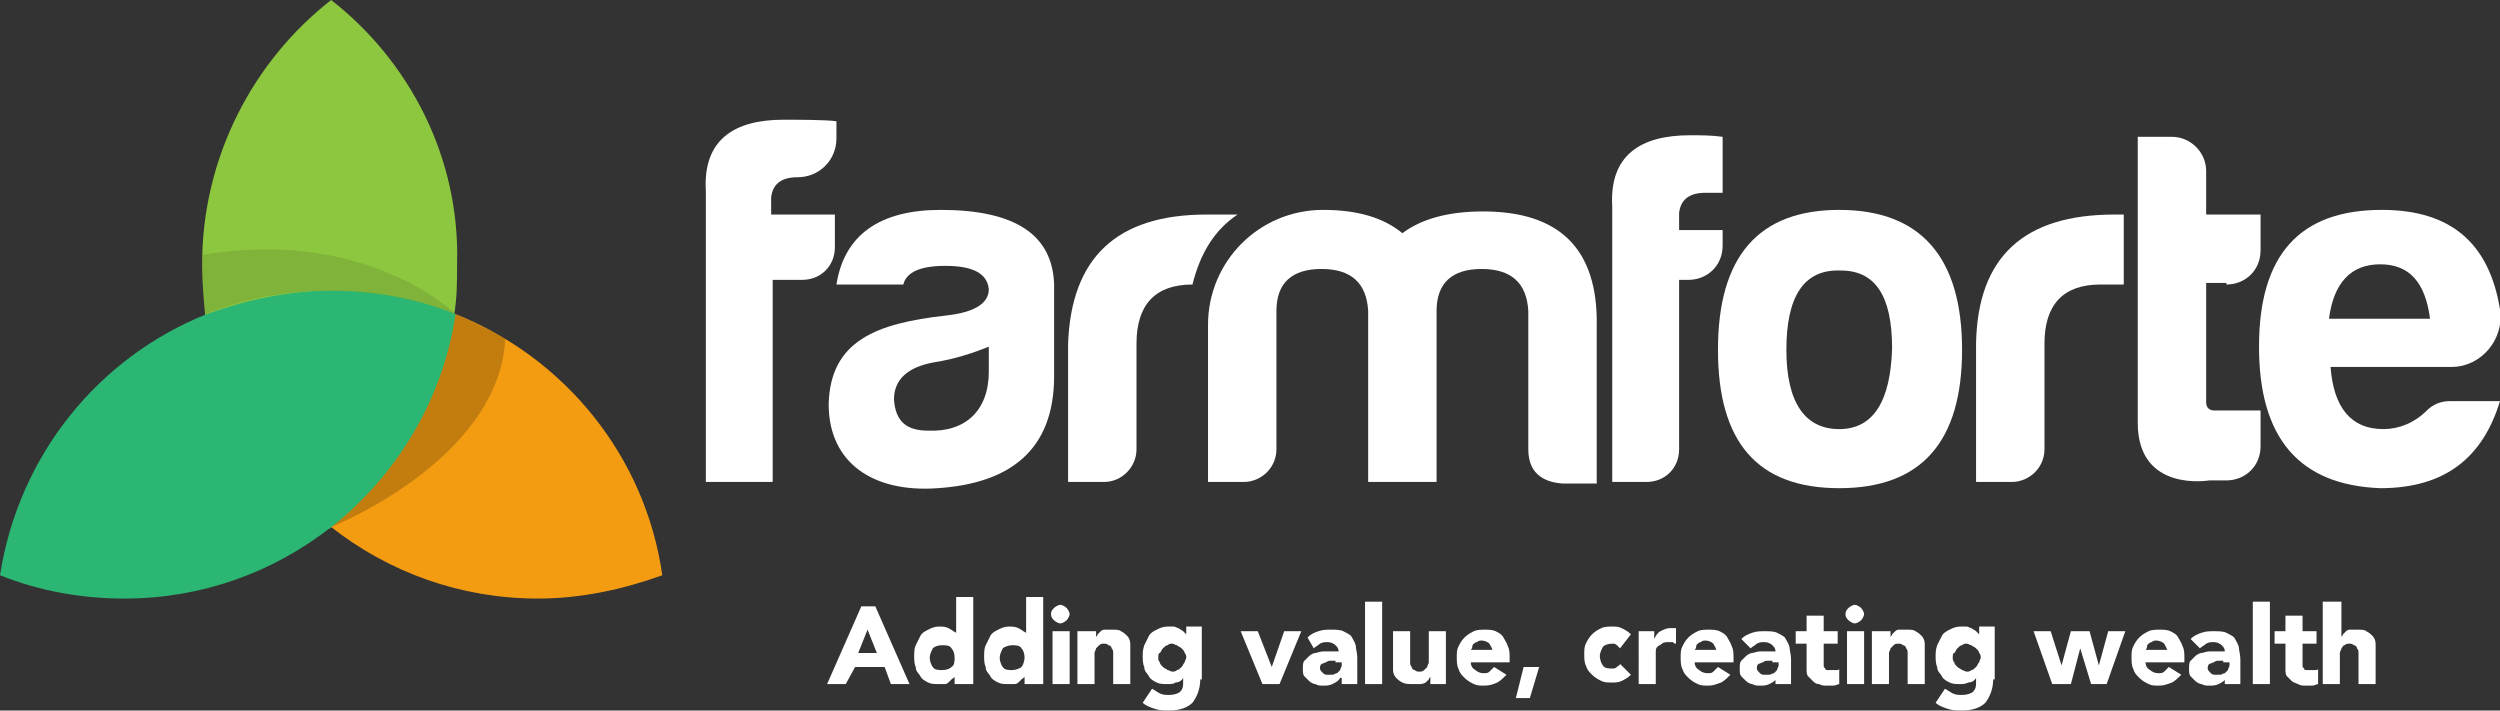 <?xml version="1.0" encoding="utf-8"?>
<!-- Generator: Adobe Illustrator 18.0.0, SVG Export Plug-In . SVG Version: 6.00 Build 0)  -->
<!DOCTYPE svg PUBLIC "-//W3C//DTD SVG 1.1//EN" "http://www.w3.org/Graphics/SVG/1.1/DTD/svg11.dtd">
<svg version="1.1" id="Layer_1" xmlns="http://www.w3.org/2000/svg" xmlns:xlink="http://www.w3.org/1999/xlink" x="0px" y="0px"
	 viewBox="0 0 160.8 45.7" enable-background="new 0 0 160.8 45.7" xml:space="preserve">
<rect x="0" y="0" width="160.8" height="45.7" fill="#333333" stroke="none"/>
<g>
	<g>
		<path fill="#FFFFFF" d="M51.6,18h-1.9v13h-4.3V12.3c-0.2-3.3,1.8-4.6,5-4.6c0.7,0,2.8,0,3.4,0.1v1.1c0,1.4-1.1,2.5-2.5,2.5h0
			c-1,0-1.6,0.4-1.7,1.3v1.1h4.1v2.1C53.7,17.1,52.8,18,51.6,18z"/>
		<path fill="#FFFFFF" d="M58.1,18.3h-4.3c0.5-3.2,2.8-4.8,6.7-4.8c4.8,0,7.2,1.6,7.3,4.8v5.9c0,4.8-2.9,6.9-7.5,7.2
			c-4.1,0.3-7-1.6-7-5.4c0.1-4.1,3.1-5.2,7.5-5.7c1.9-0.2,2.8-0.8,2.8-1.7c-0.1-1-1-1.5-2.8-1.5C59.2,17.1,58.3,17.5,58.1,18.3z
			 M63.6,23.9v-1.6c-1,0.4-2.2,0.8-3.5,1c-1.7,0.3-2.6,1.1-2.6,2.4c0.1,1.4,0.8,2,2.2,2C62.1,27.8,63.6,26.4,63.6,23.9z"/>
		<path fill="#FFFFFF" d="M79.6,13.8h-2c-5.8,0-8.7,2.8-8.9,8.3V31H71c1.2,0,2.1-1,2.1-2.1v0v-6.8c0-2.5,1.2-3.8,3.6-3.8
			C77.2,16.3,78.1,14.8,79.6,13.8z"/>
		<path fill="#FFFFFF" d="M82.1,20v8.9v0c0,1.2-1,2.1-2.1,2.1h-2.3V20.9c0-4.1,3.3-7.4,7.4-7.4c2.2,0,3.9,0.5,5.1,1.5
			c1.2-0.9,2.9-1.4,5.2-1.4c4.9,0,7.4,2.4,7.3,7.4v10.1h-2.2c-1.4-0.1-2.2-0.8-2.2-2.2v-8.9c-0.1-1.8-1.1-2.7-3-2.7
			s-2.9,0.9-2.9,2.7v11H88V20c-0.1-1.8-1.1-2.7-3-2.7S82.1,18.2,82.1,20z"/>
		<path fill="#FFFFFF" d="M108.6,18H108v10.9v0c0,1.2-0.9,2.1-2.1,2.1h-2.2V13.3c-0.2-3.3,1.8-4.6,5-4.6c0.7,0,1.4,0,2.1,0.1v3.6
			h-1.1c-1,0-1.6,0.4-1.7,1.3v1.1h2.8v1C110.8,17.1,109.8,18,108.6,18z"/>
		<path fill="#FFFFFF" d="M126.2,22.5c0,5.9-2.6,8.9-7.9,8.9s-7.8-3-7.8-8.9c0-6,2.6-9,7.8-9S126.2,16.5,126.2,22.5z M114.9,22.5
			c0,3.4,1.2,5.1,3.4,5.1c2.2,0,3.3-1.8,3.4-5.2c0-3.4-1.1-5-3.3-5C116,17.3,114.9,19.1,114.9,22.5z"/>
		<path fill="#FFFFFF" d="M127.1,22.1c0.1-5.6,3.1-8.3,8.9-8.3h0.6v4.5h-1.5c-2.4,0-3.6,1.3-3.6,3.8v6.8v0c0,1.2-1,2.1-2.1,2.1h-2.3
			V22.1z"/>
		<path fill="#FFFFFF" d="M153.1,31.4c-5.2-0.2-7.8-3.2-7.8-9.1s2.6-8.8,7.9-8.8c4.4,0,6.9,2.1,7.6,6.4c0.3,1.9-1.2,3.7-3.1,3.7
			h-7.8c0.2,2.6,1.3,4,3.4,4c1,0,2-0.4,2.8-1.2c0.4-0.4,0.9-0.6,1.5-0.6h3.2C159.7,29.4,157.3,31.4,153.1,31.4z M149.8,20.5h6.5
			c-0.3-2.3-1.3-3.5-3.2-3.5S150.1,18.2,149.8,20.5z"/>
		<path fill="#FFFFFF" d="M143.2,18.3c1.2,0,2.2-0.9,2.2-2.2v-2.3h-3.5V11c0-1.2-1-2.2-2.2-2.2h-2.2v18.4c0,4.5,4.6,3.7,4.6,3.7
			l1.1,0c1.2,0,2.2-0.9,2.2-2.2v-2.3h-3c-0.3,0-0.5-0.2-0.5-0.5v-7.7H143.2z"/>
	</g>
	<g>
		<path fill="#FFFFFF" d="M55.4,39h0.9l2.2,5h-1.2l-0.4-1.1h-1.9L54.4,44h-1.2L55.4,39z M55.8,40.5L55.2,42h1.2L55.8,40.5z"/>
		<path fill="#FFFFFF" d="M62.4,44h-1v-0.5h0c0,0.1-0.1,0.1-0.2,0.2c-0.1,0.1-0.1,0.1-0.2,0.2S60.8,44,60.7,44c-0.1,0-0.2,0-0.3,0
			c-0.3,0-0.5,0-0.7-0.1c-0.2-0.1-0.4-0.2-0.5-0.4c-0.1-0.2-0.3-0.3-0.3-0.6c-0.1-0.2-0.1-0.5-0.1-0.7c0-0.2,0-0.5,0.1-0.7
			c0.1-0.2,0.2-0.4,0.3-0.6c0.1-0.2,0.3-0.3,0.5-0.4c0.2-0.1,0.4-0.2,0.7-0.2c0.2,0,0.4,0,0.6,0.1c0.2,0.1,0.3,0.2,0.5,0.3h0v-2.3
			h1.1V44z M61.4,42.3c0-0.3-0.1-0.5-0.2-0.6c-0.1-0.2-0.4-0.2-0.6-0.2c-0.3,0-0.5,0.1-0.6,0.2c-0.1,0.2-0.2,0.4-0.2,0.6
			s0.1,0.5,0.2,0.6c0.1,0.2,0.4,0.2,0.6,0.2c0.3,0,0.5-0.1,0.6-0.2C61.4,42.8,61.4,42.5,61.4,42.3z"/>
		<path fill="#FFFFFF" d="M66.9,44h-1v-0.5h0c0,0.1-0.1,0.1-0.2,0.2c-0.1,0.1-0.1,0.1-0.2,0.2S65.3,44,65.2,44c-0.1,0-0.2,0-0.3,0
			c-0.3,0-0.5,0-0.7-0.1c-0.2-0.1-0.4-0.2-0.5-0.4c-0.1-0.2-0.3-0.3-0.3-0.6c-0.1-0.2-0.1-0.5-0.1-0.7c0-0.2,0-0.5,0.1-0.7
			c0.1-0.2,0.2-0.4,0.3-0.6c0.1-0.2,0.3-0.3,0.5-0.4c0.2-0.1,0.4-0.2,0.7-0.2c0.2,0,0.4,0,0.6,0.1c0.2,0.1,0.3,0.2,0.5,0.3h0v-2.3
			h1.1V44z M65.9,42.3c0-0.3-0.1-0.5-0.2-0.6c-0.1-0.2-0.4-0.2-0.6-0.2s-0.5,0.1-0.6,0.2c-0.1,0.2-0.2,0.4-0.2,0.6s0.1,0.5,0.2,0.6
			c0.1,0.2,0.4,0.2,0.6,0.2s0.5-0.1,0.6-0.2C65.8,42.8,65.9,42.5,65.9,42.3z"/>
		<path fill="#FFFFFF" d="M67.6,39.5c0-0.2,0.1-0.3,0.2-0.4s0.3-0.2,0.4-0.2s0.3,0.1,0.4,0.2c0.1,0.1,0.2,0.3,0.2,0.4
			s-0.1,0.3-0.2,0.4c-0.1,0.1-0.3,0.2-0.4,0.2s-0.3-0.1-0.4-0.2C67.7,39.8,67.6,39.7,67.6,39.5z M67.7,40.6h1.1V44h-1.1V40.6z"/>
		<path fill="#FFFFFF" d="M69.5,40.6h1V41h0c0-0.1,0.1-0.1,0.1-0.2c0.1-0.1,0.1-0.1,0.2-0.2c0.1-0.1,0.2-0.1,0.3-0.1
			c0.1,0,0.2,0,0.4,0c0.3,0,0.5,0,0.6,0.1c0.2,0.1,0.3,0.2,0.4,0.3c0.1,0.1,0.2,0.3,0.2,0.5c0,0.2,0,0.4,0,0.6V44h-1.1v-1.7
			c0-0.1,0-0.2,0-0.3c0-0.1,0-0.2-0.1-0.3c0-0.1-0.1-0.2-0.2-0.2c-0.1-0.1-0.2-0.1-0.3-0.1c-0.1,0-0.2,0-0.3,0.1s-0.1,0.1-0.2,0.2
			c0,0.1-0.1,0.2-0.1,0.3c0,0.1,0,0.2,0,0.3V44h-1.1V40.6z"/>
		<path fill="#FFFFFF" d="M77.2,43.7c0,0.6-0.2,1.1-0.5,1.5c-0.3,0.3-0.8,0.5-1.5,0.5c-0.3,0-0.6,0-0.9-0.1
			c-0.3-0.1-0.6-0.2-0.8-0.4l0.6-0.9c0.2,0.1,0.3,0.2,0.5,0.3c0.2,0.1,0.4,0.1,0.6,0.1c0.3,0,0.6-0.1,0.7-0.2
			c0.2-0.2,0.2-0.4,0.2-0.6v-0.3h0c-0.1,0.2-0.3,0.3-0.5,0.3C75.5,44,75.3,44,75.1,44c-0.3,0-0.5,0-0.7-0.1
			c-0.2-0.1-0.4-0.2-0.5-0.4c-0.1-0.2-0.3-0.3-0.3-0.6c-0.1-0.2-0.1-0.5-0.1-0.7c0-0.2,0-0.4,0.1-0.7c0.1-0.2,0.2-0.4,0.3-0.6
			c0.1-0.2,0.3-0.3,0.5-0.4c0.2-0.1,0.4-0.2,0.7-0.2c0.2,0,0.3,0,0.4,0c0.1,0,0.2,0.1,0.3,0.1c0.1,0.1,0.2,0.1,0.3,0.2
			c0.1,0.1,0.1,0.1,0.2,0.2h0v-0.5h1V43.7z M74.5,42.3c0,0.1,0,0.2,0.1,0.3c0,0.1,0.1,0.2,0.2,0.3c0.1,0.1,0.2,0.1,0.3,0.2
			c0.1,0,0.2,0.1,0.3,0.1c0.1,0,0.2,0,0.3-0.1c0.1,0,0.2-0.1,0.3-0.2c0.1-0.1,0.1-0.2,0.2-0.3c0-0.1,0.1-0.2,0.1-0.3
			c0-0.1,0-0.2-0.1-0.3c0-0.1-0.1-0.2-0.2-0.3c-0.1-0.1-0.2-0.1-0.3-0.2c-0.1,0-0.2-0.1-0.3-0.1c-0.1,0-0.2,0-0.3,0.1
			c-0.1,0-0.2,0.1-0.3,0.2c-0.1,0.1-0.1,0.2-0.2,0.3C74.5,42,74.5,42.2,74.5,42.3z"/>
		<path fill="#FFFFFF" d="M79.8,40.6h1.1l0.9,2.3h0l0.8-2.3h1.1L82.3,44h-1.1L79.8,40.6z"/>
		<path fill="#FFFFFF" d="M86.2,43.6L86.2,43.6c-0.1,0.2-0.3,0.3-0.5,0.4c-0.2,0.1-0.4,0.1-0.6,0.1c-0.2,0-0.3,0-0.5-0.1
			c-0.1,0-0.3-0.1-0.4-0.2c-0.1-0.1-0.2-0.2-0.3-0.3c-0.1-0.1-0.1-0.3-0.1-0.5c0-0.2,0-0.4,0.1-0.5c0.1-0.1,0.2-0.2,0.3-0.3
			c0.1-0.1,0.3-0.2,0.4-0.2s0.3-0.1,0.5-0.1c0.2,0,0.3,0,0.5,0c0.2,0,0.3,0,0.5,0c0-0.2-0.1-0.3-0.2-0.4c-0.1-0.1-0.3-0.2-0.5-0.2
			c-0.2,0-0.3,0-0.5,0.1c-0.1,0.1-0.3,0.2-0.4,0.3L84.1,41c0.2-0.2,0.4-0.3,0.7-0.4c0.3-0.1,0.5-0.1,0.8-0.1c0.3,0,0.6,0,0.8,0.1
			c0.2,0.1,0.4,0.2,0.5,0.3c0.1,0.2,0.2,0.3,0.3,0.6c0,0.2,0.1,0.5,0.1,0.8V44h-1V43.6z M85.9,42.5c-0.1,0-0.2,0-0.3,0
			s-0.2,0-0.3,0.1c-0.1,0-0.2,0.1-0.3,0.1c-0.1,0.1-0.1,0.2-0.1,0.3c0,0.1,0.1,0.2,0.2,0.3c0.1,0.1,0.2,0.1,0.3,0.1
			c0.1,0,0.2,0,0.3,0c0.1,0,0.2-0.1,0.3-0.1c0.1-0.1,0.1-0.1,0.2-0.2c0-0.1,0.1-0.2,0.1-0.3v-0.2H85.9z"/>
		<path fill="#FFFFFF" d="M87.8,38.7h1.1V44h-1.1V38.7z"/>
		<path fill="#FFFFFF" d="M93,44h-1v-0.5h0c0,0.1-0.1,0.1-0.1,0.2c-0.1,0.1-0.1,0.1-0.2,0.2C91.5,44,91.4,44,91.3,44s-0.2,0-0.4,0
			c-0.3,0-0.5,0-0.7-0.1c-0.2-0.1-0.3-0.2-0.4-0.3c-0.1-0.1-0.2-0.3-0.2-0.5c0-0.2,0-0.4,0-0.6v-1.9h1.1v1.7c0,0.1,0,0.2,0,0.3
			c0,0.1,0,0.2,0.1,0.3c0,0.1,0.1,0.2,0.2,0.2c0.1,0.1,0.2,0.1,0.3,0.1c0.1,0,0.2,0,0.3-0.1s0.1-0.1,0.2-0.2c0-0.1,0.1-0.2,0.1-0.3
			c0-0.1,0-0.2,0-0.3v-1.7H93V44z"/>
		<path fill="#FFFFFF" d="M96.9,43.4c-0.2,0.2-0.4,0.4-0.6,0.5s-0.5,0.2-0.8,0.2c-0.3,0-0.5,0-0.7-0.1c-0.2-0.1-0.4-0.2-0.6-0.4
			c-0.2-0.2-0.3-0.3-0.4-0.6c-0.1-0.2-0.1-0.5-0.1-0.7c0-0.3,0-0.5,0.1-0.7c0.1-0.2,0.2-0.4,0.4-0.6c0.2-0.2,0.4-0.3,0.6-0.4
			c0.2-0.1,0.5-0.1,0.7-0.1c0.2,0,0.5,0,0.7,0.1c0.2,0.1,0.4,0.2,0.5,0.4c0.1,0.2,0.2,0.3,0.3,0.6c0.1,0.2,0.1,0.5,0.1,0.7v0.3h-2.5
			c0,0.2,0.1,0.4,0.3,0.5c0.1,0.1,0.3,0.2,0.5,0.2c0.2,0,0.3,0,0.4-0.1c0.1-0.1,0.2-0.2,0.3-0.3L96.9,43.4z M96,41.9
			c0-0.2-0.1-0.3-0.2-0.5c-0.1-0.1-0.3-0.2-0.5-0.2c-0.1,0-0.2,0-0.3,0.1c-0.1,0-0.2,0.1-0.2,0.1c-0.1,0.1-0.1,0.1-0.1,0.2
			c0,0.1-0.1,0.2-0.1,0.2H96z"/>
		<path fill="#FFFFFF" d="M98,42.9h1l-0.6,2h-0.9L98,42.9z"/>
		<path fill="#FFFFFF" d="M104.2,41.7c-0.1-0.1-0.1-0.1-0.2-0.2s-0.2-0.1-0.3-0.1c-0.3,0-0.5,0.1-0.6,0.2c-0.1,0.2-0.2,0.4-0.2,0.6
			s0.1,0.5,0.2,0.6c0.1,0.2,0.4,0.2,0.6,0.2c0.1,0,0.2,0,0.3-0.1s0.2-0.1,0.2-0.2l0.7,0.7c-0.2,0.2-0.4,0.3-0.6,0.4
			c-0.2,0.1-0.4,0.1-0.6,0.1c-0.3,0-0.5,0-0.7-0.1c-0.2-0.1-0.4-0.2-0.6-0.4c-0.2-0.2-0.3-0.3-0.4-0.6c-0.1-0.2-0.1-0.5-0.1-0.7
			c0-0.3,0-0.5,0.1-0.7c0.1-0.2,0.2-0.4,0.4-0.6c0.2-0.2,0.4-0.3,0.6-0.4c0.2-0.1,0.5-0.1,0.7-0.1c0.2,0,0.4,0,0.6,0.1
			c0.2,0.1,0.4,0.2,0.6,0.4L104.2,41.7z"/>
		<path fill="#FFFFFF" d="M105.3,40.6h1.1v0.5h0c0.1-0.2,0.2-0.4,0.4-0.5c0.2-0.1,0.4-0.2,0.6-0.2c0.1,0,0.1,0,0.2,0
			c0.1,0,0.1,0,0.2,0v1c-0.1,0-0.1,0-0.2-0.1c-0.1,0-0.1,0-0.2,0c-0.2,0-0.4,0-0.5,0.1c-0.1,0.1-0.2,0.1-0.3,0.2
			c-0.1,0.1-0.1,0.2-0.1,0.4c0,0.1,0,0.3,0,0.5V44h-1.1V40.6z"/>
		<path fill="#FFFFFF" d="M111.3,43.4c-0.2,0.2-0.4,0.4-0.6,0.5c-0.3,0.1-0.5,0.2-0.8,0.2c-0.3,0-0.5,0-0.7-0.1
			c-0.2-0.1-0.4-0.2-0.6-0.4c-0.2-0.2-0.3-0.3-0.4-0.6c-0.1-0.2-0.1-0.5-0.1-0.7c0-0.3,0-0.5,0.1-0.7c0.1-0.2,0.2-0.4,0.4-0.6
			c0.2-0.2,0.4-0.3,0.6-0.4c0.2-0.1,0.5-0.1,0.7-0.1c0.2,0,0.5,0,0.7,0.1c0.2,0.1,0.4,0.2,0.5,0.4c0.1,0.2,0.2,0.3,0.3,0.6
			c0.1,0.2,0.1,0.5,0.1,0.7v0.3H109c0,0.2,0.1,0.4,0.3,0.5c0.1,0.1,0.3,0.2,0.5,0.2c0.2,0,0.3,0,0.4-0.1c0.1-0.1,0.2-0.2,0.3-0.3
			L111.3,43.4z M110.4,41.9c0-0.2-0.1-0.3-0.2-0.5c-0.1-0.1-0.3-0.2-0.5-0.2c-0.1,0-0.2,0-0.3,0.1c-0.1,0-0.2,0.1-0.2,0.1
			c-0.1,0.1-0.1,0.1-0.1,0.2c0,0.1-0.1,0.2-0.1,0.2H110.4z"/>
		<path fill="#FFFFFF" d="M114.3,43.6L114.3,43.6c-0.1,0.2-0.3,0.3-0.5,0.4c-0.2,0.1-0.4,0.1-0.6,0.1c-0.2,0-0.3,0-0.5-0.1
			c-0.1,0-0.3-0.1-0.4-0.2c-0.1-0.1-0.2-0.2-0.3-0.3c-0.1-0.1-0.1-0.3-0.1-0.5c0-0.2,0-0.4,0.1-0.5c0.1-0.1,0.2-0.2,0.3-0.3
			c0.1-0.1,0.3-0.2,0.4-0.2s0.3-0.1,0.5-0.1c0.2,0,0.3,0,0.5,0c0.2,0,0.3,0,0.5,0c0-0.2-0.1-0.3-0.2-0.4c-0.1-0.1-0.3-0.2-0.5-0.2
			c-0.2,0-0.3,0-0.5,0.1c-0.1,0.1-0.3,0.2-0.4,0.3l-0.6-0.6c0.2-0.2,0.4-0.3,0.7-0.4c0.3-0.1,0.5-0.1,0.8-0.1c0.3,0,0.6,0,0.8,0.1
			c0.2,0.1,0.4,0.2,0.5,0.3c0.1,0.2,0.2,0.3,0.3,0.6c0,0.2,0.1,0.5,0.1,0.8V44h-1V43.6z M114,42.5c-0.1,0-0.2,0-0.3,0
			s-0.2,0-0.3,0.1c-0.1,0-0.2,0.1-0.3,0.1c-0.1,0.1-0.1,0.2-0.1,0.3c0,0.1,0.1,0.2,0.2,0.3c0.1,0.1,0.2,0.1,0.3,0.1
			c0.1,0,0.2,0,0.3,0c0.1,0,0.2-0.1,0.3-0.1c0.1-0.1,0.1-0.1,0.2-0.2c0-0.1,0.1-0.2,0.1-0.3v-0.2H114z"/>
		<path fill="#FFFFFF" d="M118.2,41.4h-0.9v1.1c0,0.1,0,0.2,0,0.3s0,0.1,0.1,0.2c0,0.1,0.1,0.1,0.2,0.1c0.1,0,0.2,0,0.3,0
			c0.1,0,0.1,0,0.2,0c0.1,0,0.2,0,0.2-0.1V44c-0.1,0-0.2,0.1-0.4,0.1c-0.1,0-0.3,0-0.4,0c-0.2,0-0.3,0-0.5-0.1
			c-0.2,0-0.3-0.1-0.4-0.2c-0.1-0.1-0.2-0.2-0.3-0.3c-0.1-0.1-0.1-0.3-0.1-0.5v-1.6h-0.7v-0.8h0.7v-1h1.1v1h0.9V41.4z"/>
		<path fill="#FFFFFF" d="M118.7,39.5c0-0.2,0.1-0.3,0.2-0.4c0.1-0.1,0.3-0.2,0.4-0.2s0.3,0.1,0.4,0.2c0.1,0.1,0.2,0.3,0.2,0.4
			s-0.1,0.3-0.2,0.4c-0.1,0.1-0.3,0.2-0.4,0.2s-0.3-0.1-0.4-0.2C118.8,39.8,118.7,39.7,118.7,39.5z M118.8,40.6h1.1V44h-1.1V40.6z"
			/>
		<path fill="#FFFFFF" d="M120.6,40.6h1V41h0c0-0.1,0.1-0.1,0.1-0.2c0.1-0.1,0.1-0.1,0.2-0.2c0.1-0.1,0.2-0.1,0.3-0.1
			c0.1,0,0.2,0,0.4,0c0.3,0,0.5,0,0.6,0.1c0.2,0.1,0.3,0.2,0.4,0.3c0.1,0.1,0.2,0.3,0.2,0.5c0,0.2,0,0.4,0,0.6V44h-1.1v-1.7
			c0-0.1,0-0.2,0-0.3c0-0.1,0-0.2-0.1-0.3c0-0.1-0.1-0.2-0.2-0.2c-0.1-0.1-0.2-0.1-0.3-0.1c-0.1,0-0.2,0-0.3,0.1s-0.1,0.1-0.2,0.2
			c0,0.1-0.1,0.2-0.1,0.3c0,0.1,0,0.2,0,0.3V44h-1.1V40.6z"/>
		<path fill="#FFFFFF" d="M128.2,43.7c0,0.6-0.2,1.1-0.5,1.5c-0.3,0.3-0.8,0.5-1.5,0.5c-0.3,0-0.6,0-0.9-0.1
			c-0.3-0.1-0.6-0.2-0.8-0.4l0.6-0.9c0.2,0.1,0.3,0.2,0.5,0.3c0.2,0.1,0.4,0.1,0.6,0.1c0.3,0,0.6-0.1,0.7-0.2
			c0.2-0.2,0.2-0.4,0.2-0.6v-0.3h0c-0.1,0.2-0.3,0.3-0.5,0.3c-0.2,0.1-0.4,0.1-0.5,0.1c-0.3,0-0.5,0-0.7-0.1
			c-0.2-0.1-0.4-0.2-0.5-0.4c-0.1-0.2-0.3-0.3-0.3-0.6c-0.1-0.2-0.1-0.5-0.1-0.7c0-0.2,0-0.4,0.1-0.7c0.1-0.2,0.2-0.4,0.3-0.6
			c0.1-0.2,0.3-0.3,0.5-0.4c0.2-0.1,0.4-0.2,0.7-0.2c0.2,0,0.3,0,0.4,0c0.1,0,0.2,0.1,0.3,0.1c0.1,0.1,0.2,0.1,0.3,0.2
			c0.1,0.1,0.1,0.1,0.2,0.2h0v-0.5h1V43.7z M125.6,42.3c0,0.1,0,0.2,0.1,0.3c0,0.1,0.1,0.2,0.2,0.3c0.1,0.1,0.2,0.1,0.3,0.2
			c0.1,0,0.2,0.1,0.3,0.1c0.1,0,0.2,0,0.3-0.1c0.1,0,0.2-0.1,0.3-0.2c0.1-0.1,0.1-0.2,0.2-0.3c0-0.1,0.1-0.2,0.1-0.3
			c0-0.1,0-0.2-0.1-0.3c0-0.1-0.1-0.2-0.2-0.3c-0.1-0.1-0.2-0.1-0.3-0.2c-0.1,0-0.2-0.1-0.3-0.1c-0.1,0-0.2,0-0.3,0.1
			c-0.1,0-0.2,0.1-0.3,0.2c-0.1,0.1-0.1,0.2-0.2,0.3C125.6,42,125.6,42.2,125.6,42.3z"/>
		<path fill="#FFFFFF" d="M130.8,40.6h1.1l0.7,2.2h0l0.6-2.2h1.2l0.6,2.2h0l0.6-2.2h1.1l-1.2,3.4h-1l-0.7-2.3h0l-0.6,2.3H132
			L130.8,40.6z"/>
		<path fill="#FFFFFF" d="M140.3,43.4c-0.2,0.2-0.4,0.4-0.6,0.5c-0.3,0.1-0.5,0.2-0.8,0.2c-0.3,0-0.5,0-0.7-0.1
			c-0.2-0.1-0.4-0.2-0.6-0.4c-0.2-0.2-0.3-0.3-0.4-0.6c-0.1-0.2-0.1-0.5-0.1-0.7c0-0.3,0-0.5,0.1-0.7c0.1-0.2,0.2-0.4,0.4-0.6
			c0.2-0.2,0.4-0.3,0.6-0.4c0.2-0.1,0.5-0.1,0.7-0.1c0.2,0,0.5,0,0.7,0.1c0.2,0.1,0.4,0.2,0.5,0.4c0.1,0.2,0.2,0.3,0.3,0.6
			c0.1,0.2,0.1,0.5,0.1,0.7v0.3H138c0,0.2,0.1,0.4,0.3,0.5c0.1,0.1,0.3,0.2,0.5,0.2c0.2,0,0.3,0,0.4-0.1c0.1-0.1,0.2-0.2,0.3-0.3
			L140.3,43.4z M139.4,41.9c0-0.2-0.1-0.3-0.2-0.5c-0.1-0.1-0.3-0.2-0.5-0.2c-0.1,0-0.2,0-0.3,0.1c-0.1,0-0.2,0.1-0.2,0.1
			c-0.1,0.1-0.1,0.1-0.1,0.2c0,0.1-0.1,0.2-0.1,0.2H139.4z"/>
		<path fill="#FFFFFF" d="M143.2,43.6L143.2,43.6c-0.1,0.2-0.3,0.3-0.5,0.4c-0.2,0.1-0.4,0.1-0.6,0.1c-0.2,0-0.3,0-0.5-0.1
			c-0.1,0-0.3-0.1-0.4-0.2c-0.1-0.1-0.2-0.2-0.3-0.3c-0.1-0.1-0.1-0.3-0.1-0.5c0-0.2,0-0.4,0.1-0.5c0.1-0.1,0.2-0.2,0.3-0.3
			c0.1-0.1,0.3-0.2,0.4-0.2s0.3-0.1,0.5-0.1c0.2,0,0.3,0,0.5,0c0.2,0,0.3,0,0.5,0c0-0.2-0.1-0.3-0.2-0.4c-0.1-0.1-0.3-0.2-0.5-0.2
			c-0.2,0-0.3,0-0.5,0.1c-0.1,0.1-0.3,0.2-0.4,0.3l-0.6-0.6c0.2-0.2,0.4-0.3,0.7-0.4c0.3-0.1,0.5-0.1,0.8-0.1c0.3,0,0.6,0,0.8,0.1
			c0.2,0.1,0.4,0.2,0.5,0.3c0.1,0.2,0.2,0.3,0.3,0.6c0,0.2,0.1,0.5,0.1,0.8V44h-1V43.6z M143,42.5c-0.1,0-0.2,0-0.3,0
			c-0.1,0-0.2,0-0.3,0.1c-0.1,0-0.2,0.1-0.3,0.1c-0.1,0.1-0.1,0.2-0.1,0.3c0,0.1,0.1,0.2,0.2,0.3c0.1,0.1,0.2,0.1,0.3,0.1
			c0.1,0,0.2,0,0.3,0c0.1,0,0.2-0.1,0.3-0.1c0.1-0.1,0.1-0.1,0.2-0.2c0-0.1,0.1-0.2,0.1-0.3v-0.2H143z"/>
		<path fill="#FFFFFF" d="M144.9,38.7h1.1V44h-1.1V38.7z"/>
		<path fill="#FFFFFF" d="M149,41.4h-0.9v1.1c0,0.1,0,0.2,0,0.3s0,0.1,0.1,0.2c0,0.1,0.1,0.1,0.2,0.1c0.1,0,0.2,0,0.3,0
			c0.1,0,0.1,0,0.2,0c0.1,0,0.2,0,0.2-0.1V44c-0.1,0-0.2,0.1-0.4,0.1c-0.1,0-0.3,0-0.4,0c-0.2,0-0.3,0-0.5-0.1s-0.3-0.1-0.4-0.2
			c-0.1-0.1-0.2-0.2-0.3-0.3c-0.1-0.1-0.1-0.3-0.1-0.5v-1.6h-0.7v-0.8h0.7v-1h1.1v1h0.9V41.4z"/>
		<path fill="#FFFFFF" d="M150.6,38.7V41h0c0-0.1,0.1-0.1,0.1-0.2c0.1-0.1,0.1-0.1,0.2-0.2c0.1-0.1,0.2-0.1,0.3-0.1
			c0.1,0,0.2,0,0.4,0c0.3,0,0.5,0,0.6,0.1c0.2,0.1,0.3,0.2,0.4,0.3c0.1,0.1,0.2,0.3,0.2,0.5c0,0.2,0,0.4,0,0.6V44h-1.1v-1.7
			c0-0.1,0-0.2,0-0.3c0-0.1,0-0.2-0.1-0.3c0-0.1-0.1-0.2-0.2-0.2c-0.1-0.1-0.2-0.1-0.3-0.1s-0.2,0-0.3,0.1c-0.1,0-0.1,0.1-0.2,0.2
			c0,0.1-0.1,0.2-0.1,0.3c0,0.1,0,0.2,0,0.3V44h-1.1v-5.3H150.6z"/>
	</g>
	<g>
		<path fill="#F39C12" d="M29.3,20.2c-2.5-1-5.2-1.5-8-1.5c-2.8,0-5.5,0.6-8,1.5c0.8,5.5,3.8,10.4,8,13.7c3.7,2.9,8.3,4.6,13.3,4.6
			c2.8,0,5.5-0.6,8-1.5C41.5,29.3,36.3,23,29.3,20.2z"/>
		<path fill="#8DC63F" d="M21.3,0c-5,3.9-8.3,10.1-8.3,17c0,1.1,0.1,2.2,0.2,3.3c0.8,5.5,3.8,10.4,8,13.7c4.2-3.3,7.2-8.2,8-13.7
			c0.2-1.1,0.2-2.2,0.2-3.3C29.6,10.1,26.3,3.9,21.3,0z"/>
		<path fill="#2BB673" d="M21.3,18.7c-2.8,0-5.5,0.6-8,1.5C6.3,23,1.2,29.3,0,37c2.5,1,5.2,1.5,8,1.5c5,0,9.6-1.7,13.3-4.6
			c4.2-3.3,7.2-8.2,8-13.7C26.8,19.2,24.1,18.7,21.3,18.7z"/>
		<path opacity="0.2" d="M32.5,21.8c-1-0.6-2.1-1.1-3.2-1.6c-0.8,5.5-3.8,10.4-8,13.7C21.3,33.9,32.1,29.6,32.5,21.8z"/>
		<path opacity="0.1" d="M29.3,20.2c0,0-5.7-5.6-16.3-3.8c0,0.2,0,0.3,0,0.5c0,1.1,0.1,2.2,0.2,3.3c2.5-1,5.2-1.5,8-1.5
			S26.8,19.2,29.3,20.2L29.3,20.2z"/>
	</g>
</g>
</svg>
